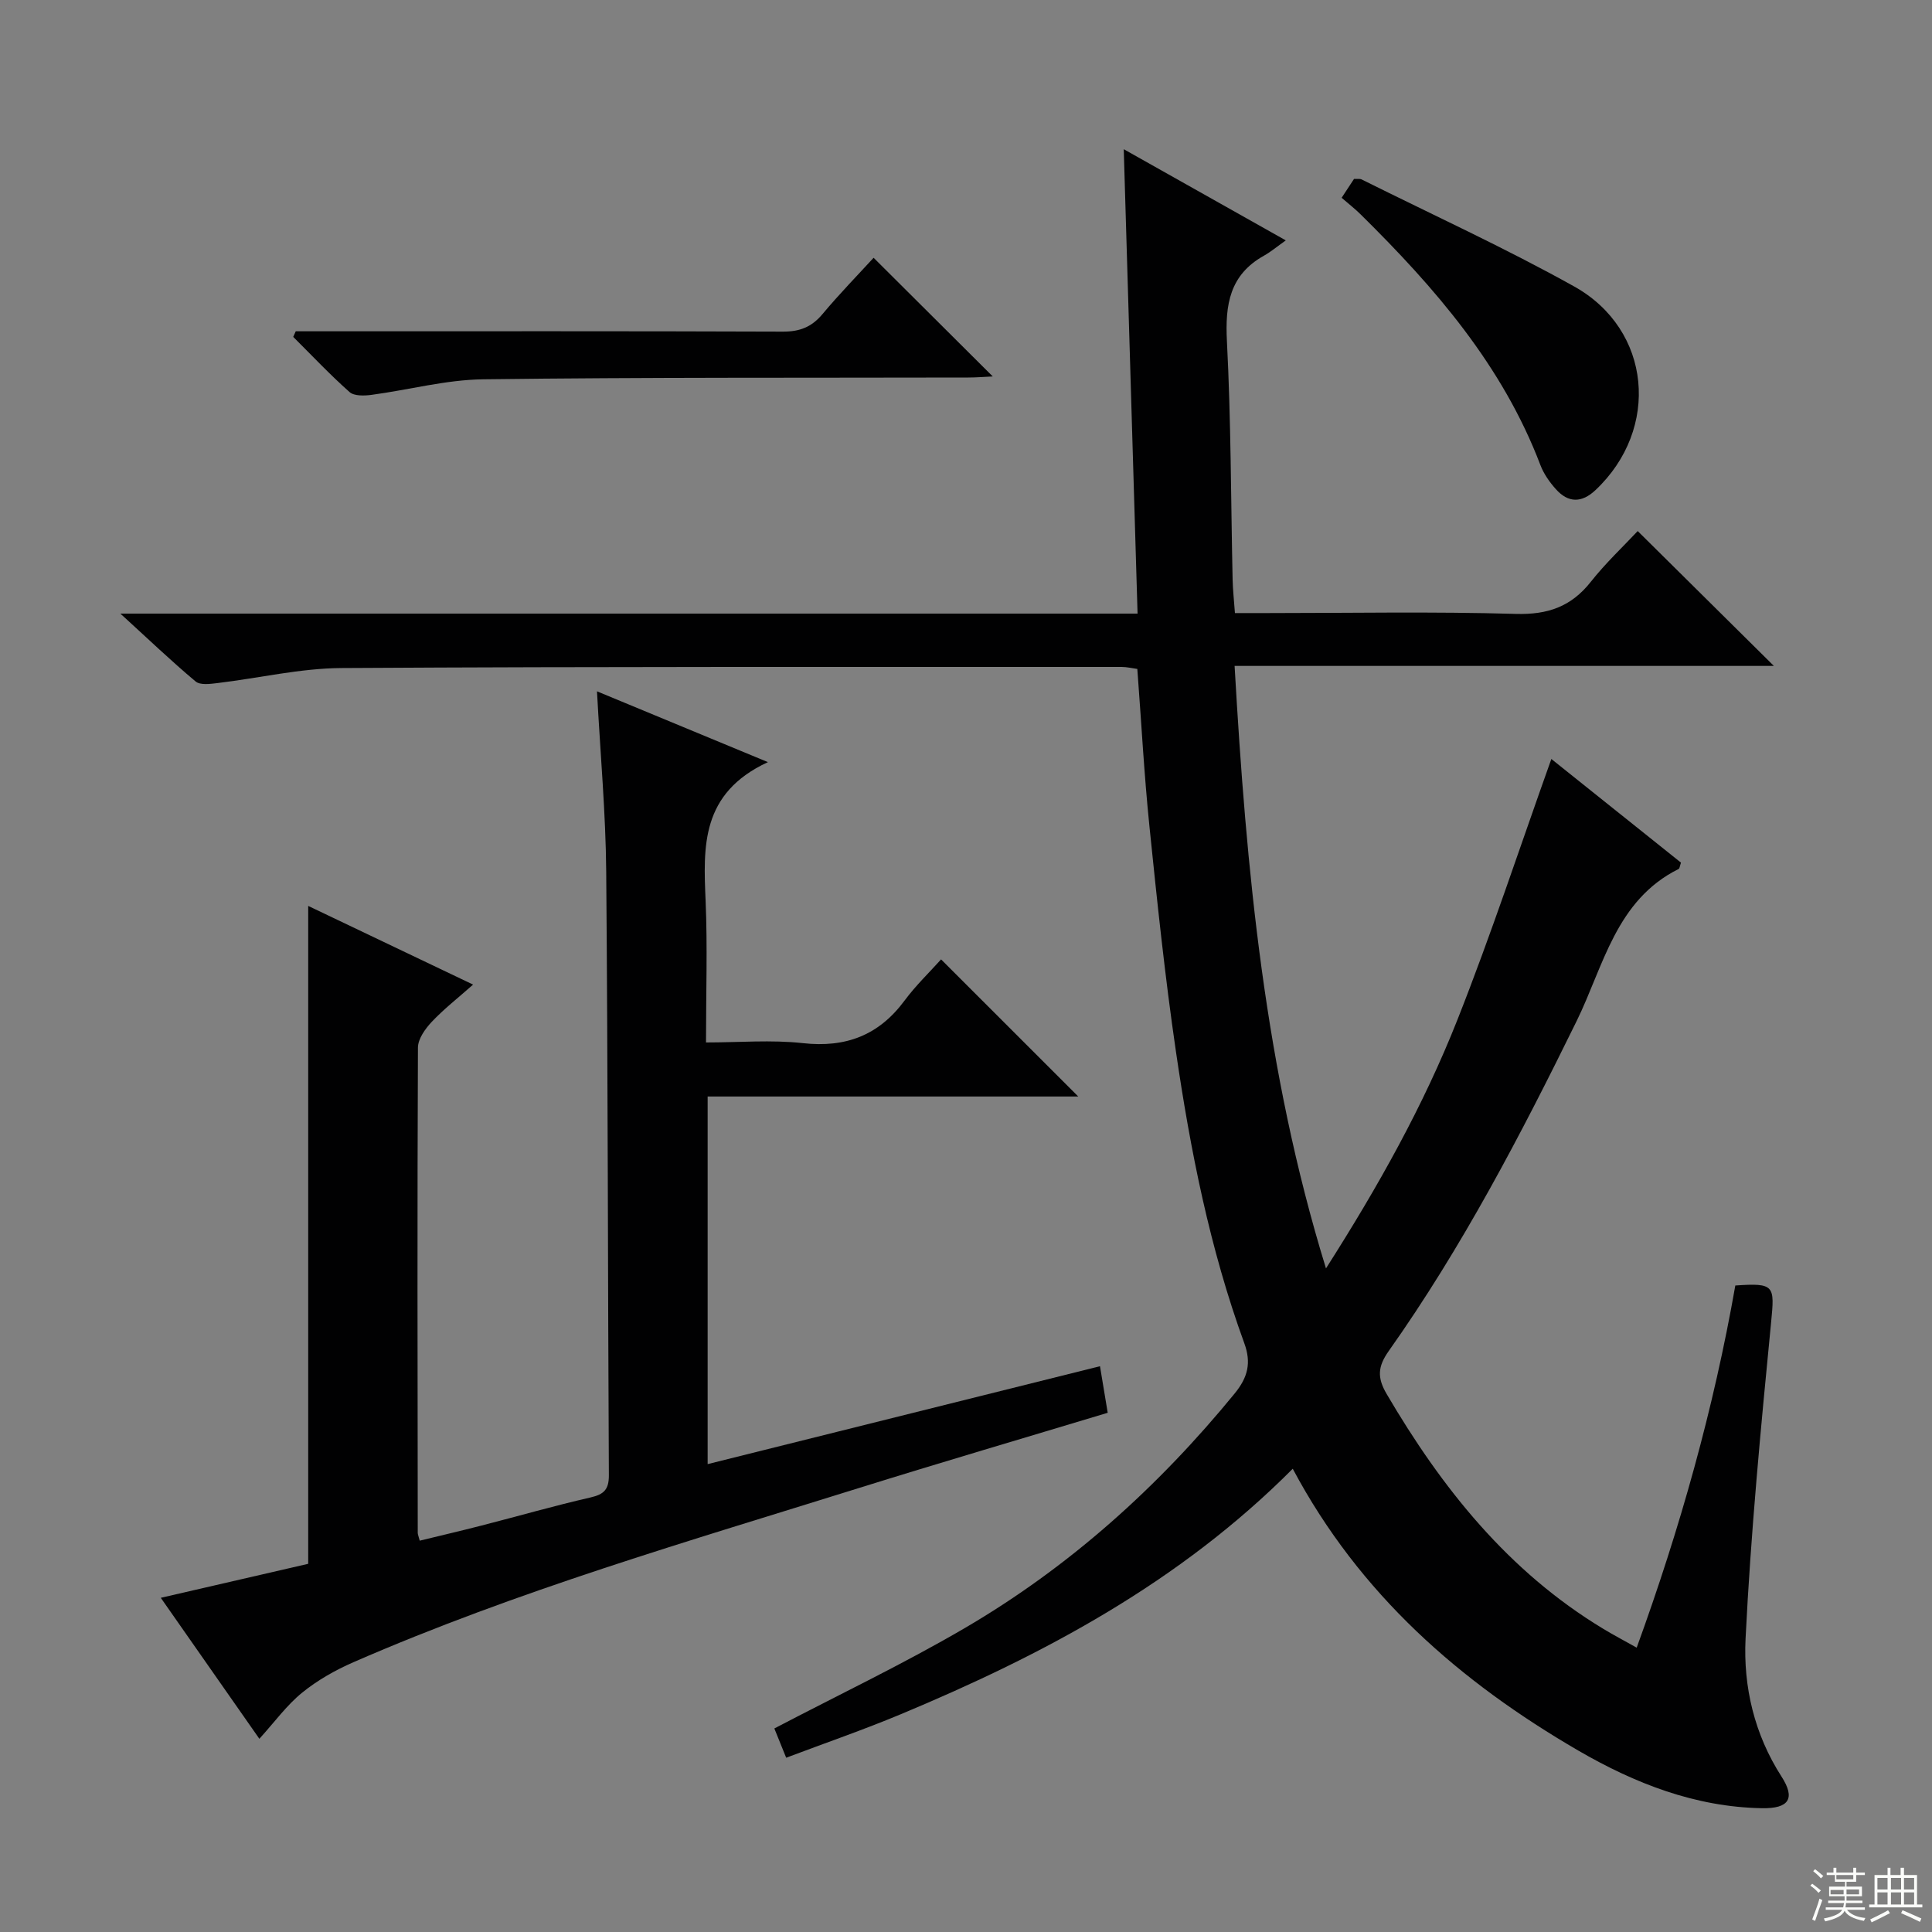 <svg enable-background="new 0 0 400 400" viewBox="0 0 400 400" xmlns="http://www.w3.org/2000/svg"><rect x="0" y="0" width="400" height="400" fill="#808080" stroke="none"/><g fill="#010102"><path d="m267.65 304.09c-23.46 23.55-51.55 38.47-81.19 50.84-7.74 3.23-15.69 5.97-23.69 8.99-1.09-2.68-1.87-4.62-2.45-6.06 13.33-6.98 26.69-13.34 39.42-20.78 21.62-12.64 40.02-29.17 55.89-48.58 2.76-3.38 3.45-6.38 2-10.37-7.15-19.6-11.18-39.97-14.18-60.52-2.26-15.44-3.88-30.98-5.47-46.51-1.1-10.73-1.67-21.52-2.51-32.6-1.06-.14-2.16-.42-3.26-.42-53.83.01-107.66-.09-161.49.23-8.56.05-17.11 2.09-25.67 3.11-1.51.18-3.6.47-4.55-.33-5.04-4.22-9.8-8.78-15.58-14.05h210.6c-.95-31.94-1.89-63.44-2.86-96.15 11.38 6.41 21.86 12.3 33.55 18.88-1.85 1.31-3.1 2.37-4.51 3.16-7.1 3.96-8.07 10.11-7.68 17.67.85 16.45.82 32.95 1.18 49.42.05 2.14.29 4.27.48 6.91h6.66c17.17 0 34.34-.33 51.49.17 6.6.19 11.44-1.48 15.51-6.62 3.08-3.9 6.74-7.34 9.73-10.53 9.74 9.64 18.91 18.72 28.19 27.92-36.77 0-73.93 0-111.65 0 2.42 42.22 6.22 83.54 18.92 124.74 10.88-17.07 20.19-33.72 27.21-51.47 7-17.7 12.95-35.81 19.45-54 8.62 6.89 17.79 14.22 26.84 21.46-.26.74-.28 1.2-.47 1.3-13.02 6.48-15.55 20.11-21.13 31.49-11.58 23.59-23.71 46.84-38.92 68.34-2.26 3.2-2.41 5.48-.43 8.86 11.43 19.5 25.2 36.77 44.86 48.64 2.11 1.28 4.31 2.43 6.92 3.9 8.98-24.69 15.95-49.52 20.42-74.98 8.16-.57 8.15.02 7.41 7.61-2.13 21.81-4.21 43.64-5.29 65.52-.49 9.91 1.82 19.81 7.45 28.55 2.91 4.52 1.56 6.64-4.04 6.54-13.84-.24-26.34-5.14-38.07-11.95-24.42-14.2-45.21-32.26-59.09-58.33z"/><path d="m158.99 157.79c-13.92 6.45-13.38 17.47-12.9 28.73.4 9.47.08 18.96.08 29.31 6.87 0 13.52-.58 20.03.14 8.91.99 15.74-1.61 21.08-8.81 2.36-3.18 5.26-5.96 7.56-8.53 9.9 9.89 19.09 19.08 28.4 28.39-25.29 0-50.85 0-76.73 0v76.11c27.21-6.79 54.04-13.49 81.23-20.27.54 3.26 1.05 6.31 1.6 9.64-17.43 5.26-34.58 10.29-51.64 15.62-35.19 10.99-70.64 21.25-104.52 36.02-3.76 1.64-7.47 3.74-10.64 6.32-3.18 2.59-5.67 6.04-8.84 9.54-7.04-10.07-13.49-19.29-20.41-29.19 10.83-2.5 20.95-4.83 30.52-7.04 0-45.37 0-90.57 0-136.21 10.65 5.08 21.92 10.46 34.14 16.29-3.11 2.76-6.04 5.04-8.56 7.71-1.35 1.44-2.85 3.53-2.86 5.33-.15 33.49-.08 66.99-.04 100.48 0 .32.16.64.41 1.61 4.22-1.03 8.47-2.02 12.71-3.11 7.56-1.94 15.06-4.1 22.66-5.84 2.78-.64 3.8-1.65 3.79-4.59-.22-41.66-.2-83.31-.55-124.97-.1-12.1-1.21-24.19-1.91-37.34 11.69 4.84 22.62 9.37 35.39 14.66z"/><path d="m61.23 68.59h5.43c31.82 0 63.63-.05 95.45.07 3.48.01 5.94-.96 8.17-3.62 3.5-4.19 7.33-8.11 10.59-11.67 8.29 8.25 16.38 16.31 24.67 24.57-1.6.07-3.34.22-5.08.22-33.48.08-66.96-.06-100.43.37-7.71.1-15.39 2.19-23.1 3.22-1.5.2-3.61.27-4.56-.58-4.07-3.61-7.8-7.58-11.66-11.42.17-.39.34-.78.52-1.16z"/><path d="m277.77 40.95c1.13-1.72 1.85-2.82 2.57-3.91.65.04 1.19-.08 1.59.12 14.69 7.32 29.65 14.16 43.97 22.14 16.07 8.96 17.87 29.51 4.43 42.17-2.87 2.7-5.64 2.67-8.2-.19-1.31-1.46-2.52-3.18-3.21-5-7.82-20.57-21.81-36.69-37.16-51.84-1.17-1.17-2.49-2.19-3.99-3.49z"/></g><path d="m374.8 390.4.4-.4c.7.5 1.3 1 1.8 1.4l-.5.5c-.5-.6-1.1-1.1-1.7-1.5zm1 7.3-.6-.3c.5-1.4 1.1-2.8 1.5-4.3.2.1.4.2.6.3-.5 1.3-1 2.8-1.5 4.3zm-.4-10.3.4-.4c.4.3 1 .8 1.7 1.4l-.5.5c-.4-.5-1-1-1.6-1.5zm2.5.3h1.7v-1h.6v1h3.5v-1h.6v1h1.8v.5h-1.8v1.4h-2v1h3.2v2h-3.2v.9h3.3v.5h-3.4c0 .3-.1.6-.1.9h4v.5h-3.7c.7.9 1.9 1.5 3.8 1.7-.1.2-.2.4-.3.6-2.1-.4-3.5-1.1-4-2.1-.4 1-1.8 1.7-4 2.2-.1-.2-.2-.4-.3-.6 2.1-.4 3.4-1 3.8-1.8h-3.4v-.5h3.6c.1-.3.1-.6.2-.9h-3.3v-.5h3.4c0-.3 0-.6 0-.9h-3.2v-2h3.3v-1h-2.1v-1.4h-1.7v-.5zm1.1 3.5v1h2.7c0-.3 0-.4 0-.4 0-.1 0-.2 0-.2 0-.1 0-.2 0-.3h-2.7zm1.2-3v.9h3.5v-.9zm4.7 3h-2.6v.6.4h2.6z" fill="#fbfcfa"/><path d="m393.6 386.7h.6v1.5h2.7v6.1h1.1v.6h-11v-.6h1.1v-6.1h2.7v-1.5h.6v1.5h2.1v-1.5zm-2.7 8.8.4.6c-1.2.6-2.5 1.3-3.8 1.9-.1-.2-.2-.4-.3-.6 1.2-.6 2.5-1.2 3.7-1.9zm-2.2-6.7v2.4h2.1v-2.4zm0 3v2.5h2.1v-2.5zm2.8-3v2.4h2.1v-2.4zm0 3v2.5h2.1v-2.5zm6 6.1c-1.4-.7-2.7-1.3-3.9-1.8l.3-.6c1.5.6 2.7 1.2 3.9 1.7zm-1.2-9.1h-2.1v2.4h2.1zm-2.1 3v2.5h2.1v-2.5z" fill="#fbfcfa"/></svg>